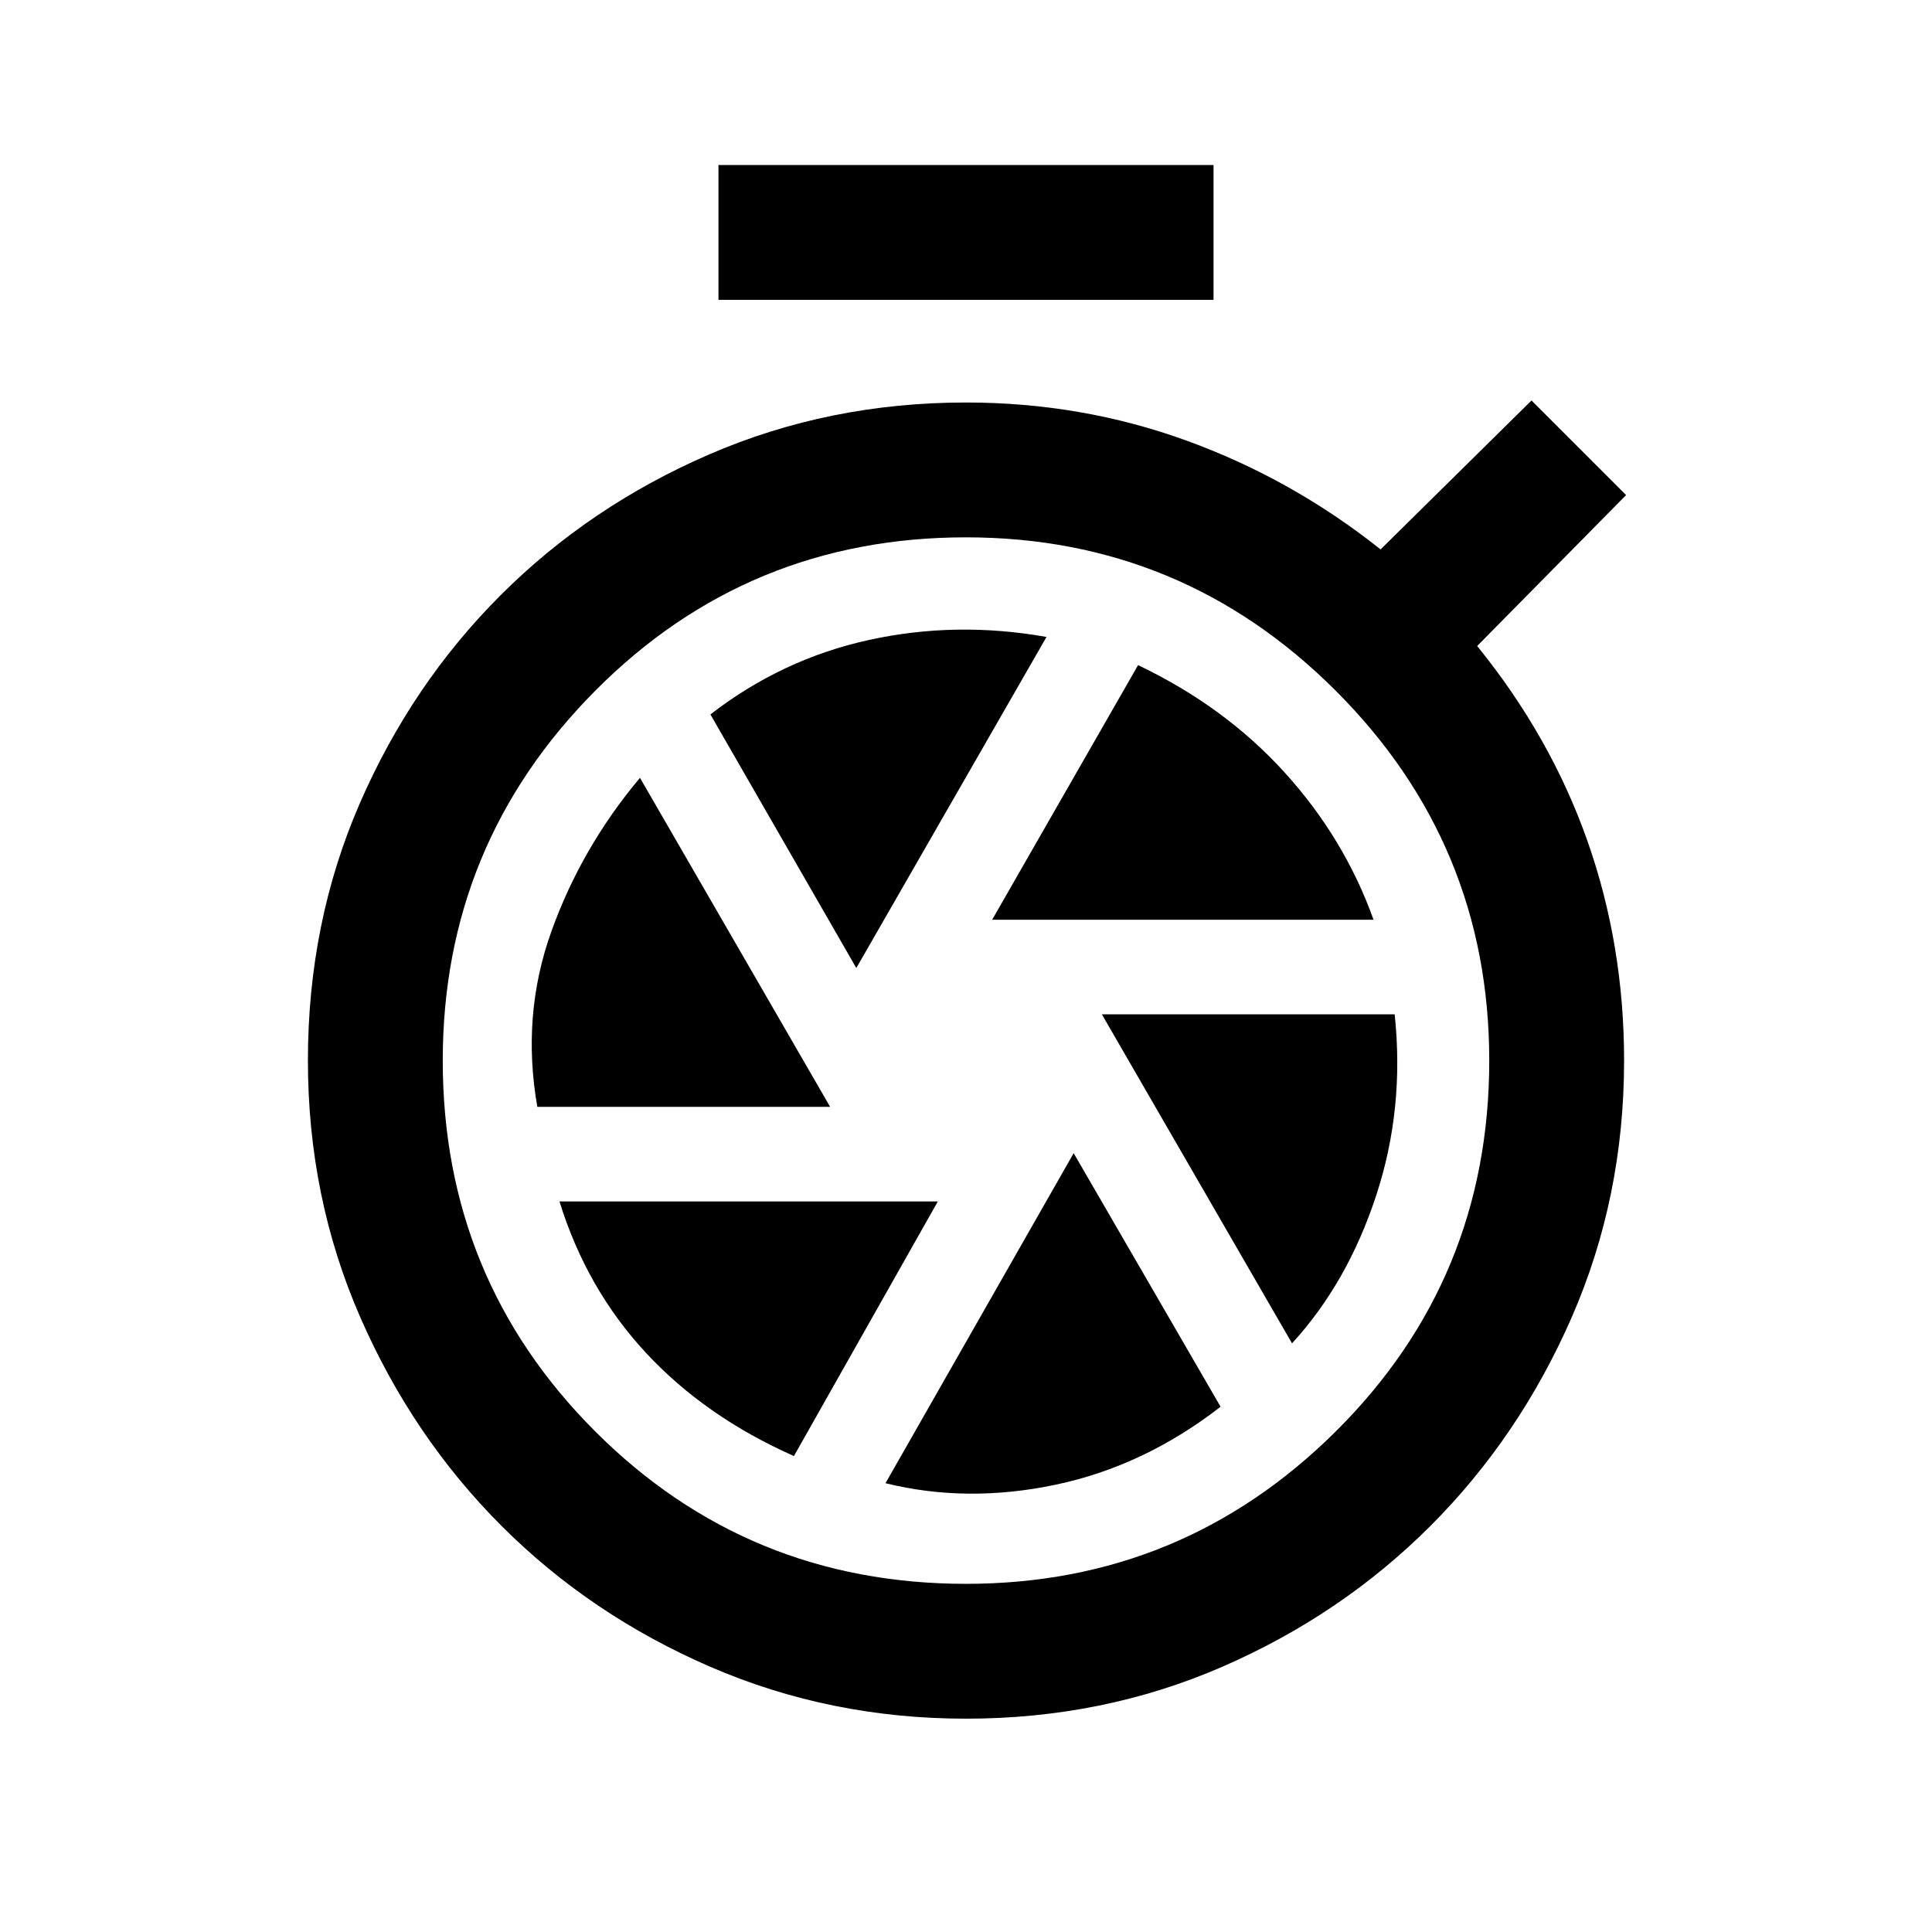 <svg xmlns="http://www.w3.org/2000/svg" height="20" viewBox="0 -960 960 960" width="20"><path d="M357-811v-67h246v67H357Zm123 705q-67.5 0-127-25.75t-103.75-70Q205-246 179-305.5T153-433q0-68.5 25.75-127.75t70-103.5q44.25-44.25 103.75-70T480-760q57.5 0 109.75 19T686-687l75-74 47 47-74 75q36.5 45 54.75 96.75T807-433q0 68-26 127.5t-70.25 103.75q-44.25 44.25-103.5 70T480-106Zm0-67q107.5 0 183.75-75.75T740-433q0-107.5-76.25-183.75T480-693q-108.5 0-184.25 76.25T220-433q0 108.5 75.75 184.25T480-173Zm13-330h189.5q-14.5-40.5-44.25-73.25T565.5-629.5L493-503Zm-67.5 24L520-643.5q-45-8-88.25 1.5T353-605l72.5 126ZM267-410h145.5L318-573.5q-29 34.5-44 76.25T267-410Zm127.5 173.5L466-363H278q13.5 43.5 43 75.25t73.5 51.25ZM440-223q40.5 10 84.5.75t82-38.75l-73-126L440-223Zm202-69.5q27.5-30 41.75-73.25T693-456H547.5L642-292.5Z"/></svg>
